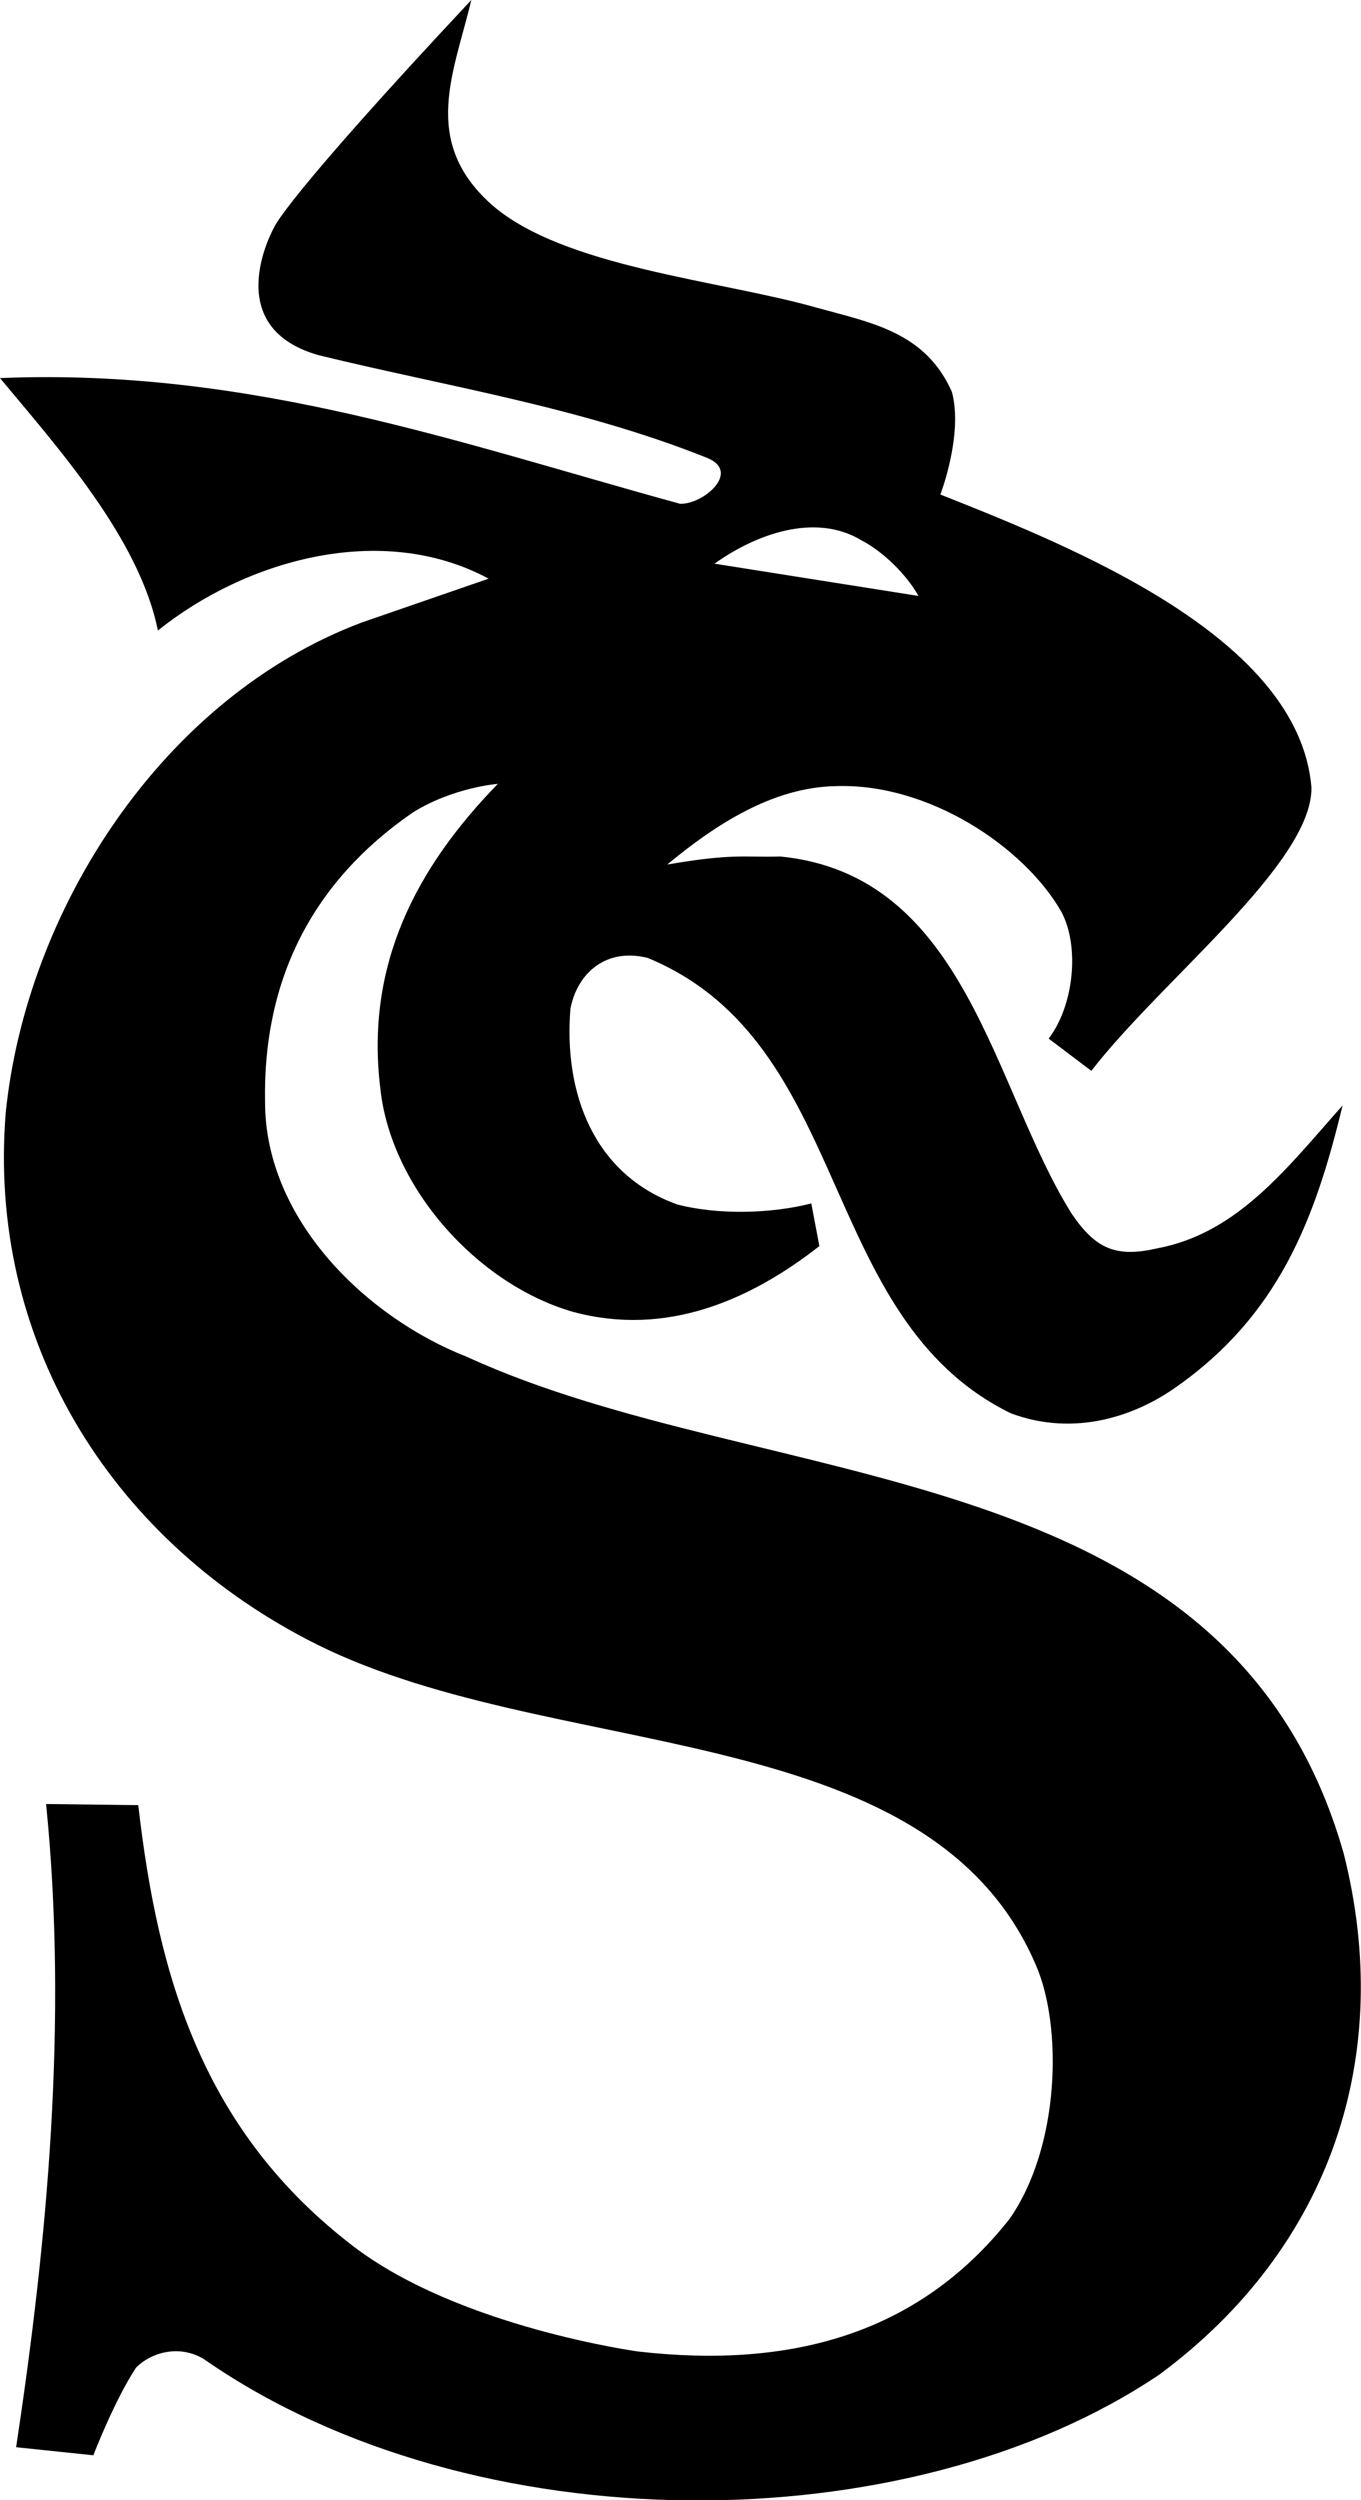 <!-- Generator: Adobe Illustrator 19.2.0, SVG Export Plug-In  -->
<svg version="1.1"
	 xmlns="http://www.w3.org/2000/svg" xmlns:xlink="http://www.w3.org/1999/xlink" xmlns:a="http://ns.adobe.com/AdobeSVGViewerExtensions/3.0/"
	 x="0px" y="0px" width="118.1px" height="216.9px" viewBox="0 0 118.1 216.9" style="enable-background:new 0 0 118.1 216.9;"
	 xml:space="preserve">
<g>
	<path d="M23.8,19.7c0,0-4.9,8.6,3.8,11.1c11,2.7,22.7,4.5,33.7,8.9c3.1,1.2-0.3,4.1-2.3,4C40,38.5,21.8,31.9,0,32.8
		c4.9,5.9,12.1,13.9,13.7,21.9c7.6-6.1,19.4-9.5,28.7-4.5l-11,3.8C14.1,60.5,2.3,78.9,0.5,96.5c-1.6,19.6,8.9,36.7,26.1,45.7
		c20.7,10.9,53.9,6.3,63.3,28.3c2.3,5.3,2.1,15.7-2.3,22c-7.9,10-19,13-32.2,11.5c0,0-15.5-2.1-24.7-9.1c-13.1-10-17-23.4-18.7-38.3
		l-8-0.1c1.9,18.9,0.1,37.9-2.6,55.8l6.7,0.7c0,0,1.8-4.7,3.7-7.6c1.5-1.5,4.1-2,6.1-0.6c23.2,16,60.9,15.9,82.7,1.2
		c15-11.1,20.4-27.8,16-45.2c-9.9-34.9-50-31.1-76.1-43.1c-8.7-3.4-17.5-11.9-17.5-22.1C22.8,85,27.1,76.5,35.8,70.5
		c3.5-2.2,7.4-2.5,7.4-2.5C36.1,75.3,31.7,83.7,33,94.4c0.9,8.6,8.4,17,16.7,19.4c8.1,2.2,15.4-1,21.4-5.7l-0.7-3.7
		c-3.5,0.9-8.1,1-11.6,0.1c-7.3-2.6-9.9-9.7-9.3-17c0.6-3.1,3.1-5.3,6.7-4.4c17.9,7.4,14.6,31.2,31.5,39.5
		c5.6,2.1,10.9,0.2,14.4-2.3c8.8-6.2,12-14.4,14.4-24.4c-4.8,5.4-9.1,11.1-16.1,12.4c-3.5,0.8-5.3,0.1-7.4-3
		c-6.9-11-9.1-29.4-25.3-31c-3.1,0.1-4-0.3-9.8,0.7c4.1-3.4,9.1-6.7,14.6-6.8c8.1-0.3,16.4,5.3,19.6,10.9c1.6,3,1.1,8.1-1.1,11
		l3.7,2.8c6.1-7.9,19.2-18,19.1-24.6c-1.1-13-20.6-20.8-32.2-25.4c0,0,2-5.2,1-8.9c-2.3-5.2-7-6-11.7-7.3c-8.4-2.4-22.1-3.5-28.3-9
		C36.5,12.2,39.4,6.3,40.9,0C24.6,17.4,23.8,19.7,23.8,19.7z M74.8,46.9c1.9,1,3.9,3,4.9,4.8L62,48.9C65.5,46.4,70.7,44.4,74.8,46.9
		z"/>
</g>
</svg>
